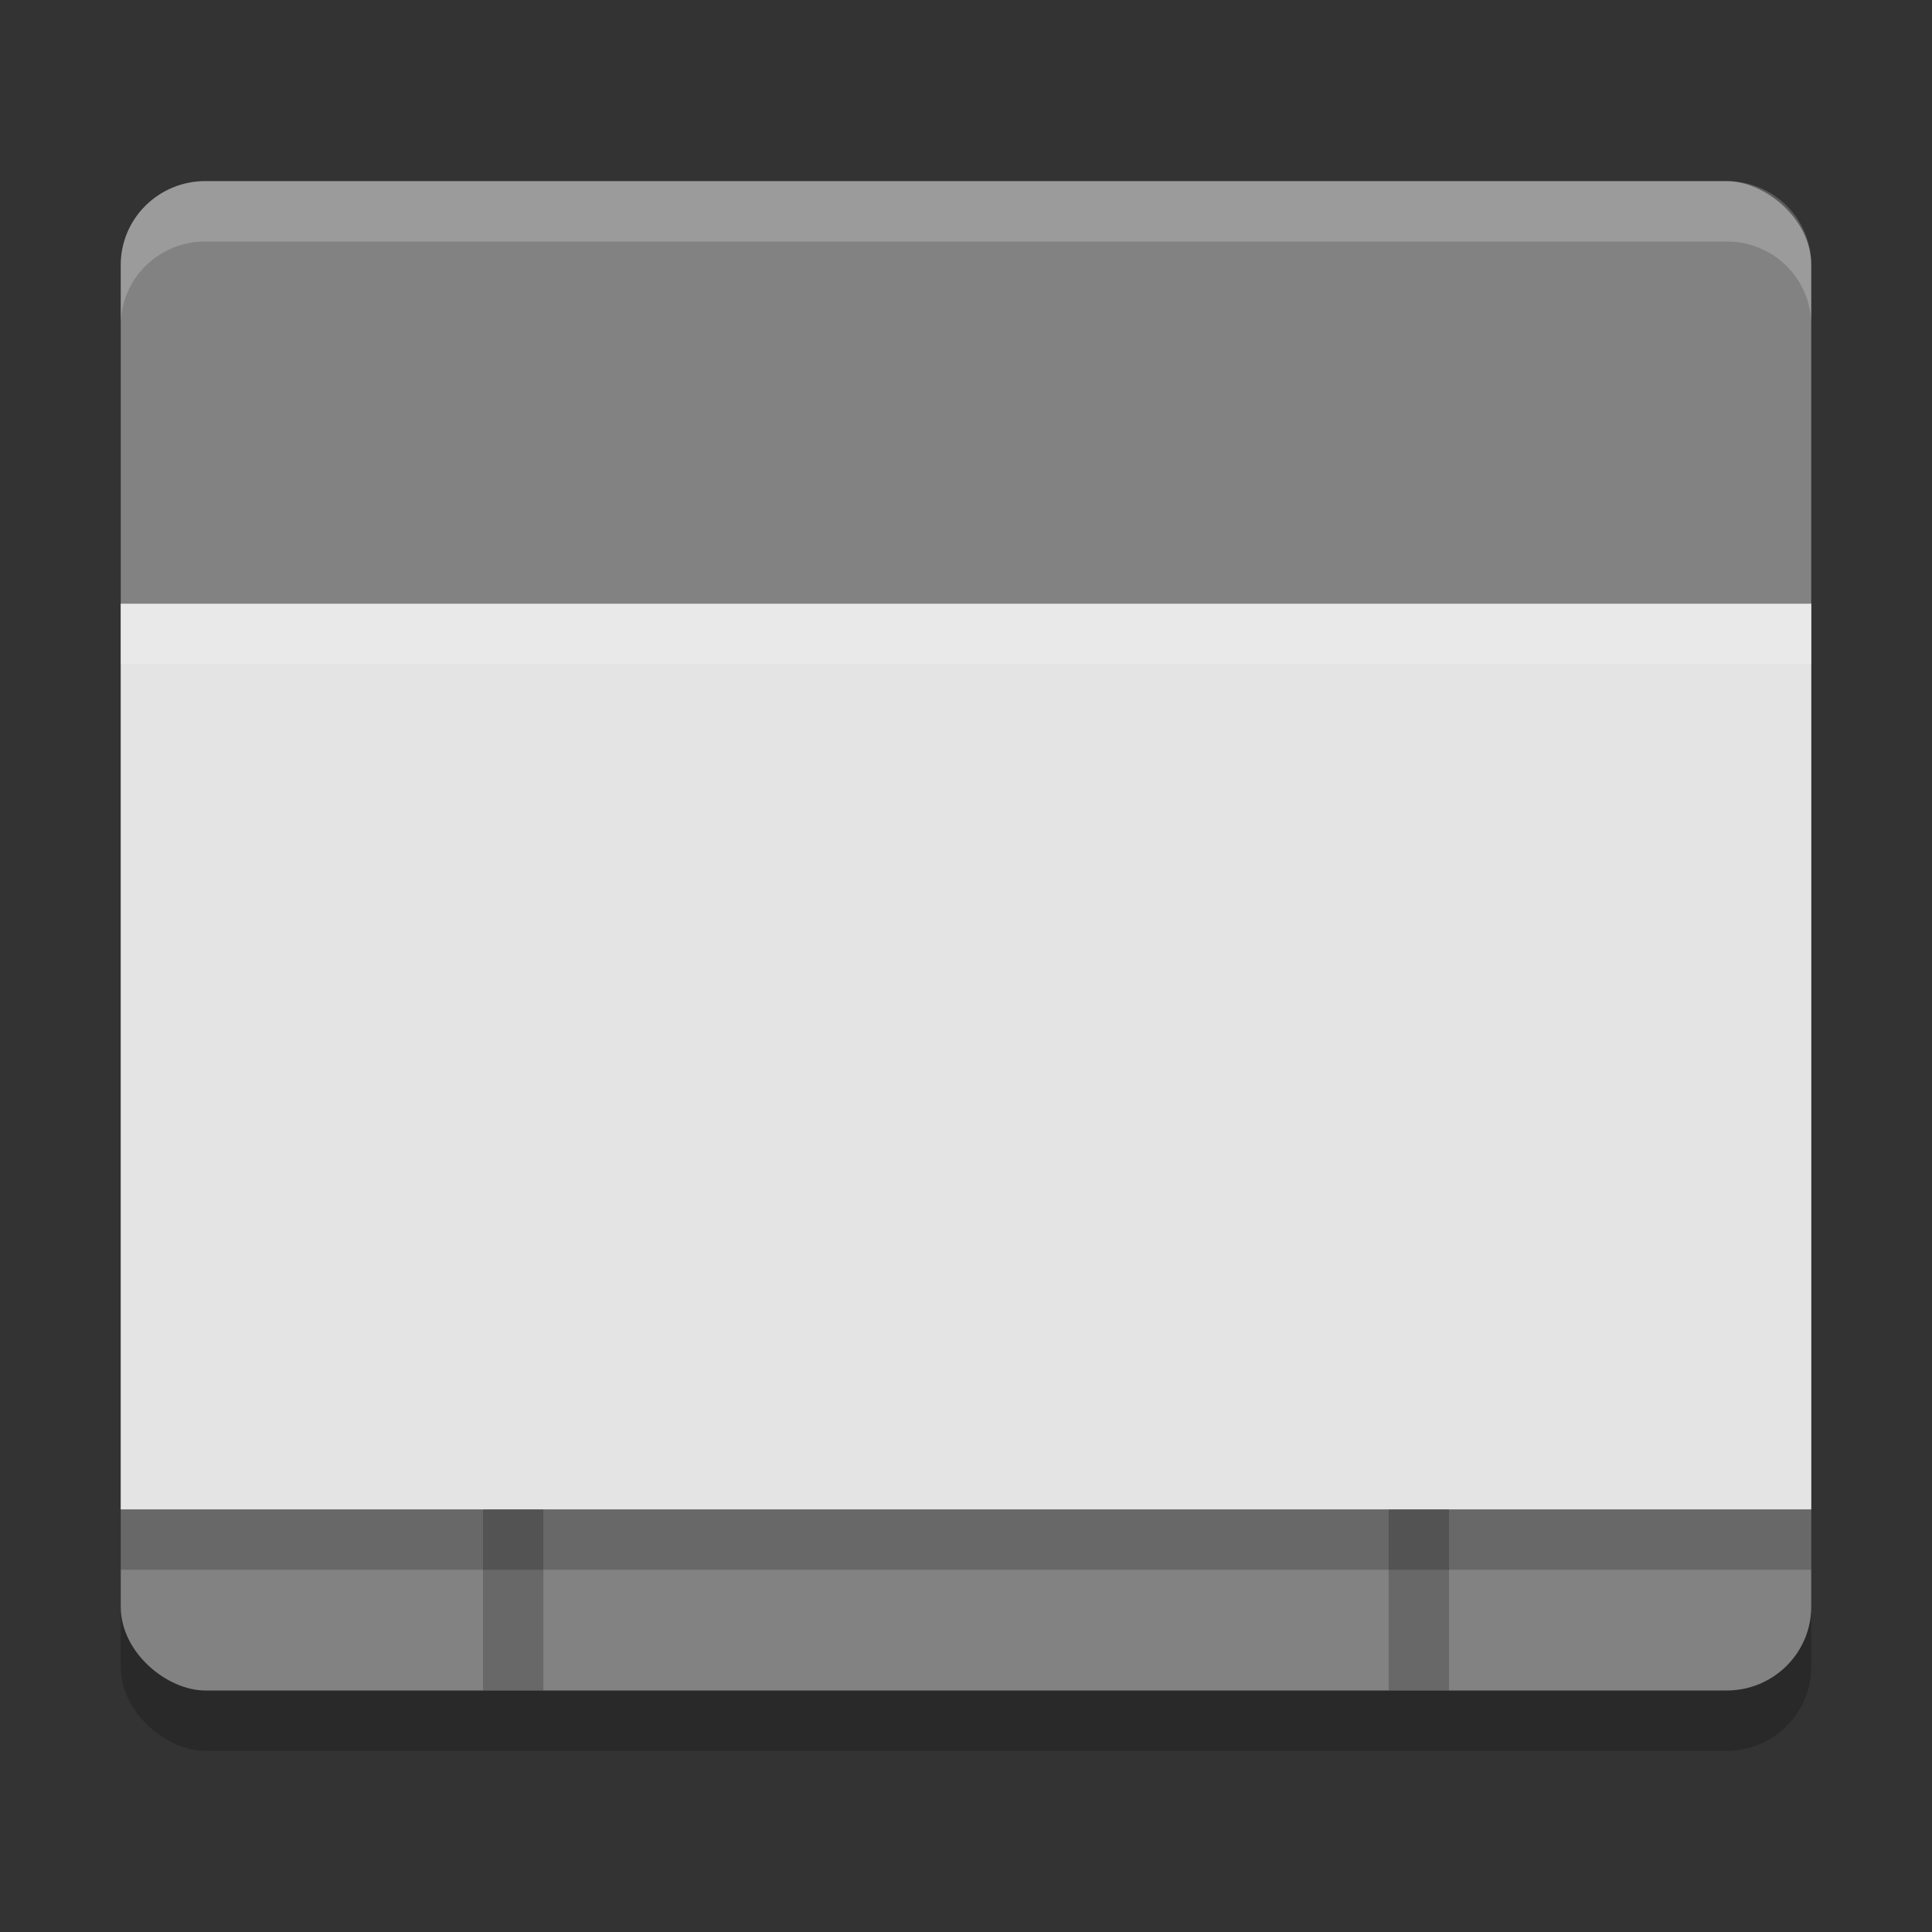 <svg xmlns="http://www.w3.org/2000/svg" width="32" height="32" version="1">
 <rect width="100%" height="100%" fill="#333333" stroke="none"/>
 <rect style="opacity:0.2" width="25" height="28" x="-29" y="-30" rx="1.389" ry="1.4" transform="matrix(0,-1,-1,0,0,0)"/>
 <rect width="25" height="28" x="-28" y="-30" rx="1.389" ry="1.4" transform="matrix(0,-1,-1,0,0,0)" style="fill:#828282"/>
 <rect width="28" height="15" x="2" y="11" style="opacity:0.2"/>
 <rect style="fill:#e4e4e4" width="28" height="15" x="2" y="10"/>
 <rect style="opacity:0.2" width="1" height="3" x="8" y="25"/>
 <rect width="1" height="3" x="23" y="25" style="opacity:0.2"/>
 <path style="fill:#ffffff;opacity:0.2" d="M 3.4 3 C 2.625 3 2 3.619 2 4.389 L 2 5.389 C 2 4.619 2.625 4 3.4 4 L 28.6 4 C 29.375 4 30 4.619 30 5.389 L 30 4.389 C 30 3.619 29.375 3 28.6 3 L 3.4 3 z"/>
 <path style="opacity:0.2;fill:#ffffff" d="M 2 10 L 2 11 L 30 11 L 30 10 L 2 10 z"/>
</svg>
